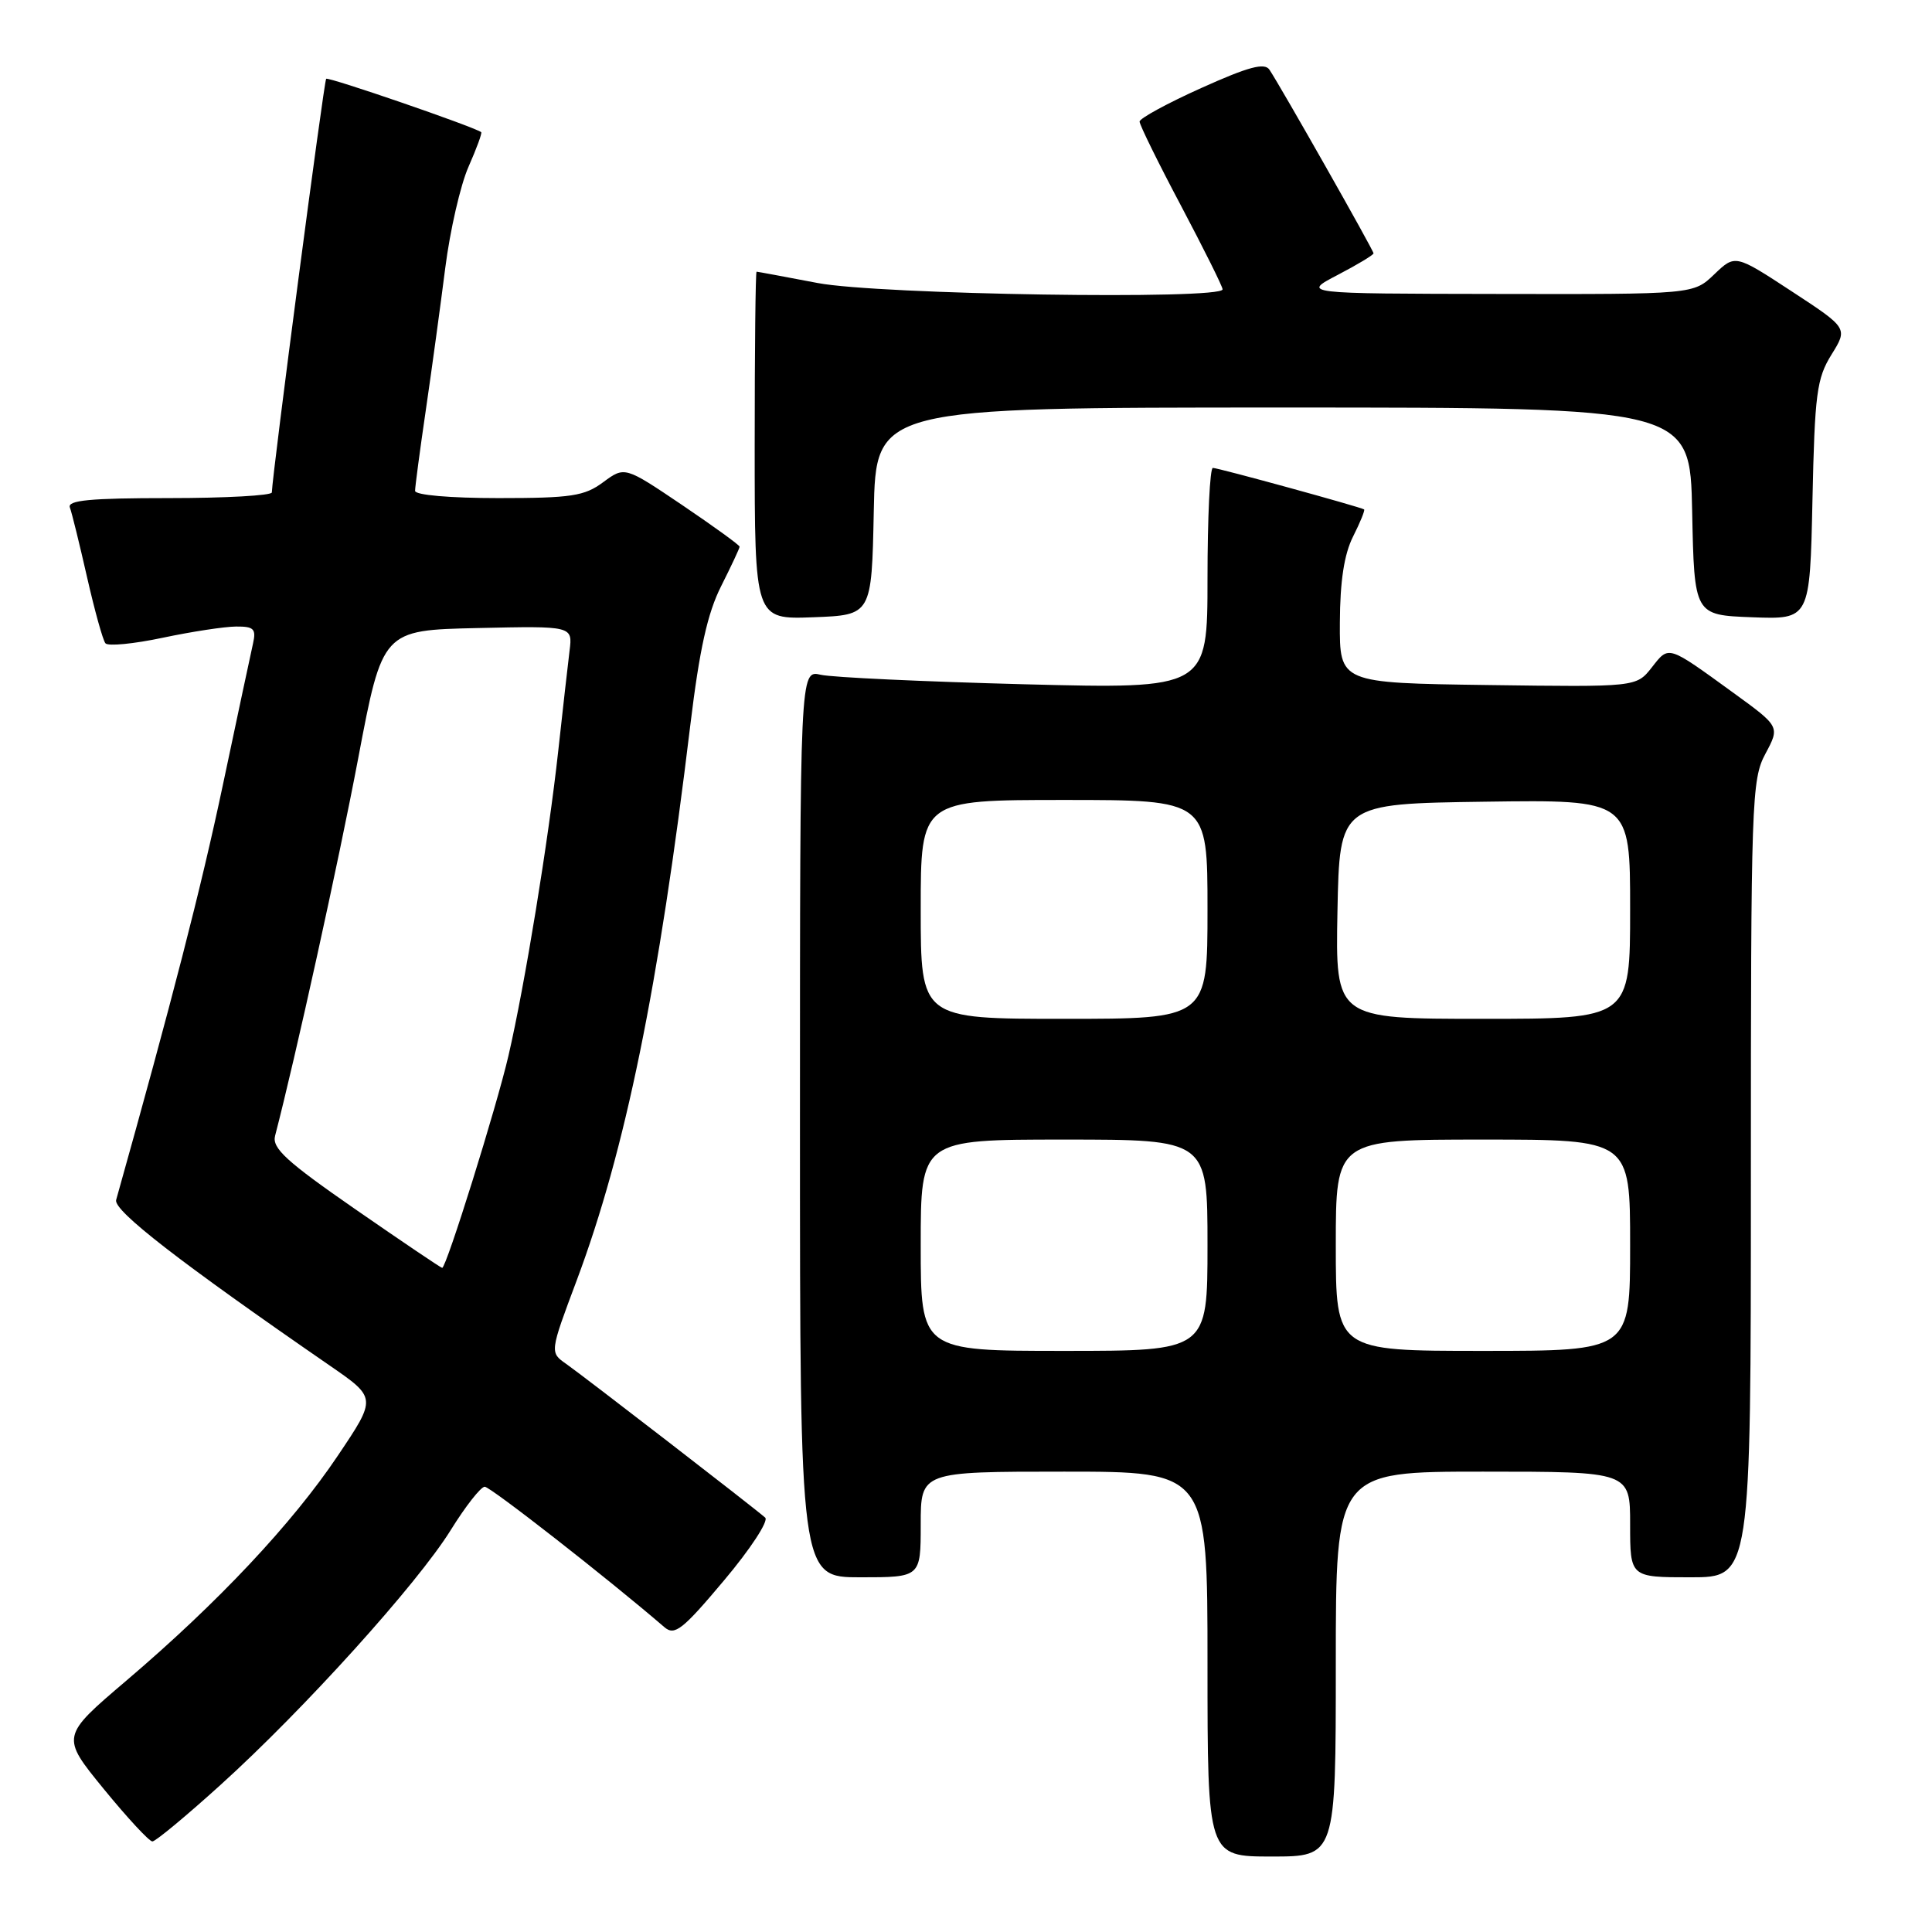 <?xml version="1.0" encoding="UTF-8" standalone="no"?>
<!DOCTYPE svg PUBLIC "-//W3C//DTD SVG 1.1//EN" "http://www.w3.org/Graphics/SVG/1.1/DTD/svg11.dtd" >
<svg xmlns="http://www.w3.org/2000/svg" xmlns:xlink="http://www.w3.org/1999/xlink" version="1.1" viewBox="0 0 256 256">
 <g >
 <path fill="currentColor"
d=" M 177.00 220.50 C 177.00 195.00 177.00 195.00 196.50 195.00 C 216.00 195.00 216.00 195.00 216.00 202.00 C 216.00 209.00 216.00 209.00 224.00 209.00 C 232.00 209.00 232.00 209.00 232.00 156.24 C 232.00 106.05 232.09 103.29 233.93 99.87 C 235.85 96.28 235.85 96.28 229.68 91.80 C 220.88 85.42 221.17 85.51 218.87 88.44 C 216.82 91.04 216.82 91.04 197.16 90.77 C 177.50 90.50 177.50 90.50 177.54 82.50 C 177.56 77.00 178.11 73.43 179.29 71.09 C 180.24 69.21 180.89 67.60 180.75 67.50 C 180.28 67.18 161.42 62.00 160.71 62.00 C 160.32 62.00 160.00 68.59 160.00 76.65 C 160.00 91.29 160.00 91.29 135.75 90.67 C 122.41 90.32 110.26 89.76 108.75 89.41 C 106.00 88.77 106.00 88.77 106.00 148.88 C 106.00 209.00 106.00 209.00 114.00 209.00 C 122.00 209.00 122.00 209.00 122.00 202.00 C 122.00 195.00 122.00 195.00 141.00 195.00 C 160.00 195.00 160.00 195.00 160.00 220.50 C 160.00 246.00 160.00 246.00 168.50 246.00 C 177.00 246.00 177.00 246.00 177.00 220.50 Z  M 29.22 236.51 C 40.25 226.54 55.31 209.86 59.72 202.75 C 61.68 199.59 63.71 197.00 64.23 197.00 C 64.98 197.00 80.55 209.16 88.05 215.62 C 89.40 216.77 90.45 215.95 95.94 209.41 C 99.43 205.27 101.88 201.52 101.39 201.09 C 99.91 199.78 77.38 182.38 75.03 180.73 C 72.84 179.20 72.84 179.20 76.42 169.65 C 82.86 152.45 87.28 130.83 91.48 96.00 C 92.69 86.04 93.75 81.23 95.56 77.66 C 96.90 74.99 98.00 72.65 98.00 72.44 C 98.00 72.23 94.57 69.75 90.39 66.92 C 82.78 61.79 82.78 61.79 79.93 63.89 C 77.44 65.74 75.70 66.00 66.04 66.00 C 59.65 66.00 55.00 65.60 55.00 65.04 C 55.00 64.51 55.64 59.67 56.43 54.29 C 57.22 48.91 58.37 40.45 59.00 35.50 C 59.63 30.55 61.01 24.52 62.08 22.10 C 63.15 19.67 63.91 17.61 63.76 17.51 C 62.66 16.74 43.51 10.16 43.22 10.44 C 42.92 10.74 36.10 62.69 36.02 65.25 C 36.01 65.66 29.88 66.00 22.39 66.00 C 11.92 66.00 8.89 66.29 9.26 67.25 C 9.52 67.94 10.54 72.10 11.54 76.50 C 12.54 80.90 13.63 84.83 13.97 85.24 C 14.31 85.65 17.71 85.32 21.54 84.51 C 25.37 83.70 29.75 83.03 31.27 83.02 C 33.63 83.00 33.96 83.33 33.53 85.25 C 33.25 86.49 31.44 94.98 29.51 104.11 C 26.66 117.60 22.78 132.67 15.39 159.00 C 15.00 160.40 23.79 167.22 43.70 180.95 C 49.91 185.23 49.91 185.23 44.78 192.86 C 38.74 201.87 28.88 212.36 16.78 222.66 C 8.06 230.08 8.06 230.08 13.74 237.04 C 16.87 240.87 19.77 244.00 20.19 244.00 C 20.61 244.00 24.67 240.63 29.22 236.51 Z  M 115.78 67.75 C 116.06 54.00 116.06 54.00 170.00 54.00 C 223.94 54.00 223.94 54.00 224.22 67.75 C 224.50 81.50 224.50 81.50 232.16 81.79 C 239.82 82.08 239.82 82.08 240.16 66.29 C 240.46 52.14 240.73 50.14 242.68 46.99 C 244.86 43.48 244.86 43.48 237.39 38.59 C 229.92 33.70 229.92 33.70 227.15 36.35 C 224.39 39.00 224.39 39.00 198.45 38.95 C 172.50 38.91 172.50 38.91 177.25 36.43 C 179.86 35.07 182.00 33.78 182.00 33.57 C 182.00 33.16 169.73 11.52 168.21 9.24 C 167.57 8.27 165.44 8.84 159.18 11.66 C 154.68 13.68 151.00 15.69 151.00 16.11 C 151.00 16.54 153.47 21.57 156.50 27.28 C 159.52 33.00 162.00 37.97 162.00 38.34 C 162.00 39.75 116.36 39.04 108.34 37.50 C 104.03 36.68 100.39 36.00 100.25 36.00 C 100.11 36.00 100.00 46.37 100.00 59.04 C 100.00 82.08 100.00 82.08 107.75 81.79 C 115.50 81.50 115.50 81.50 115.78 67.75 Z  M 122.00 165.00 C 122.00 151.00 122.00 151.00 141.00 151.00 C 160.00 151.00 160.00 151.00 160.00 165.00 C 160.00 179.00 160.00 179.00 141.00 179.00 C 122.00 179.00 122.00 179.00 122.00 165.00 Z  M 177.00 165.00 C 177.00 151.00 177.00 151.00 196.50 151.00 C 216.00 151.00 216.00 151.00 216.00 165.00 C 216.00 179.00 216.00 179.00 196.50 179.00 C 177.00 179.00 177.00 179.00 177.00 165.00 Z  M 122.00 120.50 C 122.00 106.00 122.00 106.00 141.00 106.00 C 160.00 106.00 160.00 106.00 160.00 120.50 C 160.00 135.00 160.00 135.00 141.00 135.00 C 122.00 135.00 122.00 135.00 122.00 120.50 Z  M 177.22 120.75 C 177.50 106.50 177.50 106.50 196.75 106.23 C 216.00 105.96 216.00 105.96 216.00 120.48 C 216.00 135.00 216.00 135.00 196.47 135.00 C 176.95 135.00 176.95 135.00 177.22 120.75 Z  M 47.11 160.25 C 37.96 153.91 36.02 152.14 36.45 150.50 C 39.16 140.09 44.85 114.26 47.46 100.50 C 50.68 83.50 50.68 83.50 63.28 83.22 C 75.88 82.94 75.88 82.94 75.47 86.22 C 75.25 88.02 74.57 94.00 73.97 99.50 C 72.68 111.29 69.53 130.60 67.37 139.90 C 65.80 146.68 59.14 168.00 58.59 168.00 C 58.43 168.00 53.26 164.51 47.11 160.25 Z "/>
</g>
</svg>